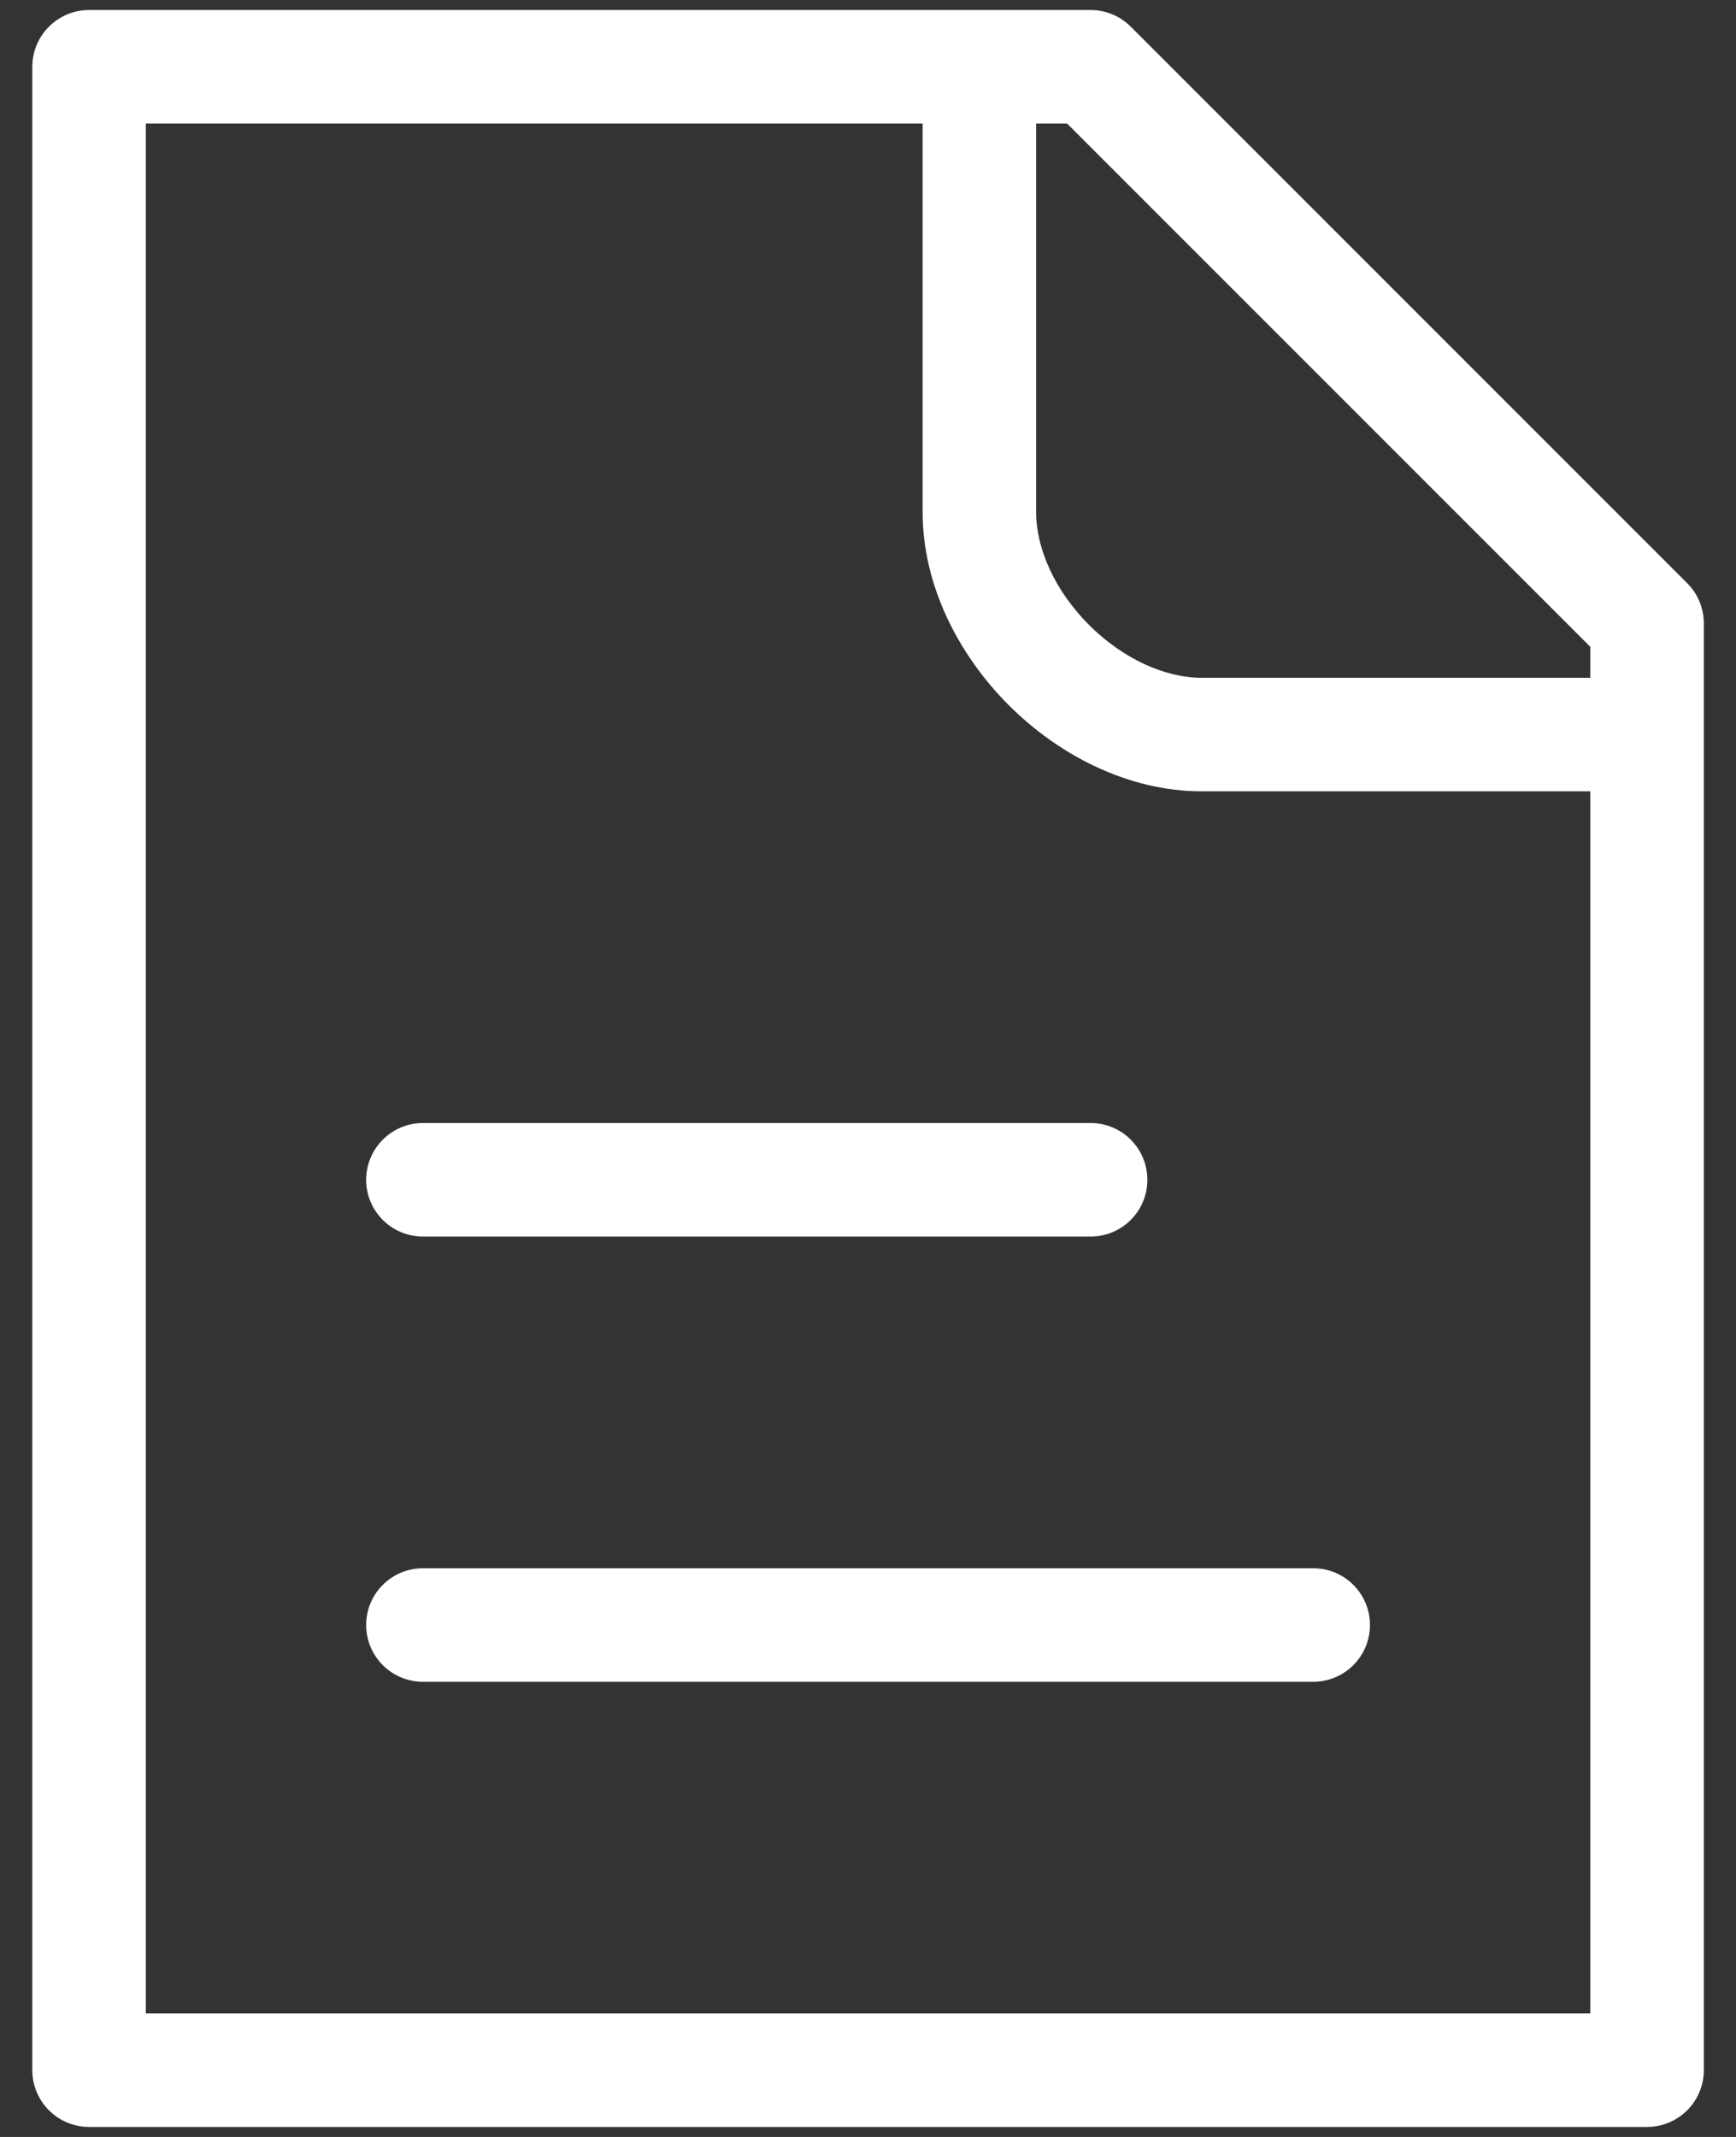 <svg width="26" height="32" viewBox="0 0 26 32" fill="none" xmlns="http://www.w3.org/2000/svg">
<rect x="0" y="0" width="26" height="32" fill="#333333" stroke="none"/>
<path fill-rule="evenodd" clip-rule="evenodd" d="M0.484 1C0.484 0.531 0.865 0.15 1.334 0.15H16.334C16.56 0.15 16.776 0.24 16.935 0.399L25.269 8.733C25.428 8.892 25.518 9.108 25.518 9.334V31C25.518 31.47 25.137 31.85 24.668 31.85H1.334C0.865 31.85 0.484 31.47 0.484 31V1ZM2.184 1.85V30.15H23.818V11.85H18.001C16.891 11.85 15.853 11.304 15.108 10.56C14.364 9.815 13.818 8.777 13.818 7.667V1.85H2.184ZM15.518 1.85V7.667C15.518 8.224 15.805 8.852 16.31 9.358C16.816 9.863 17.444 10.15 18.001 10.15H23.818V9.686L15.982 1.85H15.518ZM5.484 17.667C5.484 17.198 5.865 16.817 6.334 16.817H16.334C16.804 16.817 17.184 17.198 17.184 17.667C17.184 18.137 16.804 18.517 16.334 18.517H6.334C5.865 18.517 5.484 18.137 5.484 17.667ZM5.484 24.334C5.484 23.864 5.865 23.484 6.334 23.484H19.668C20.137 23.484 20.518 23.864 20.518 24.334C20.518 24.803 20.137 25.184 19.668 25.184H6.334C5.865 25.184 5.484 24.803 5.484 24.334Z" fill="white"/>
</svg>
